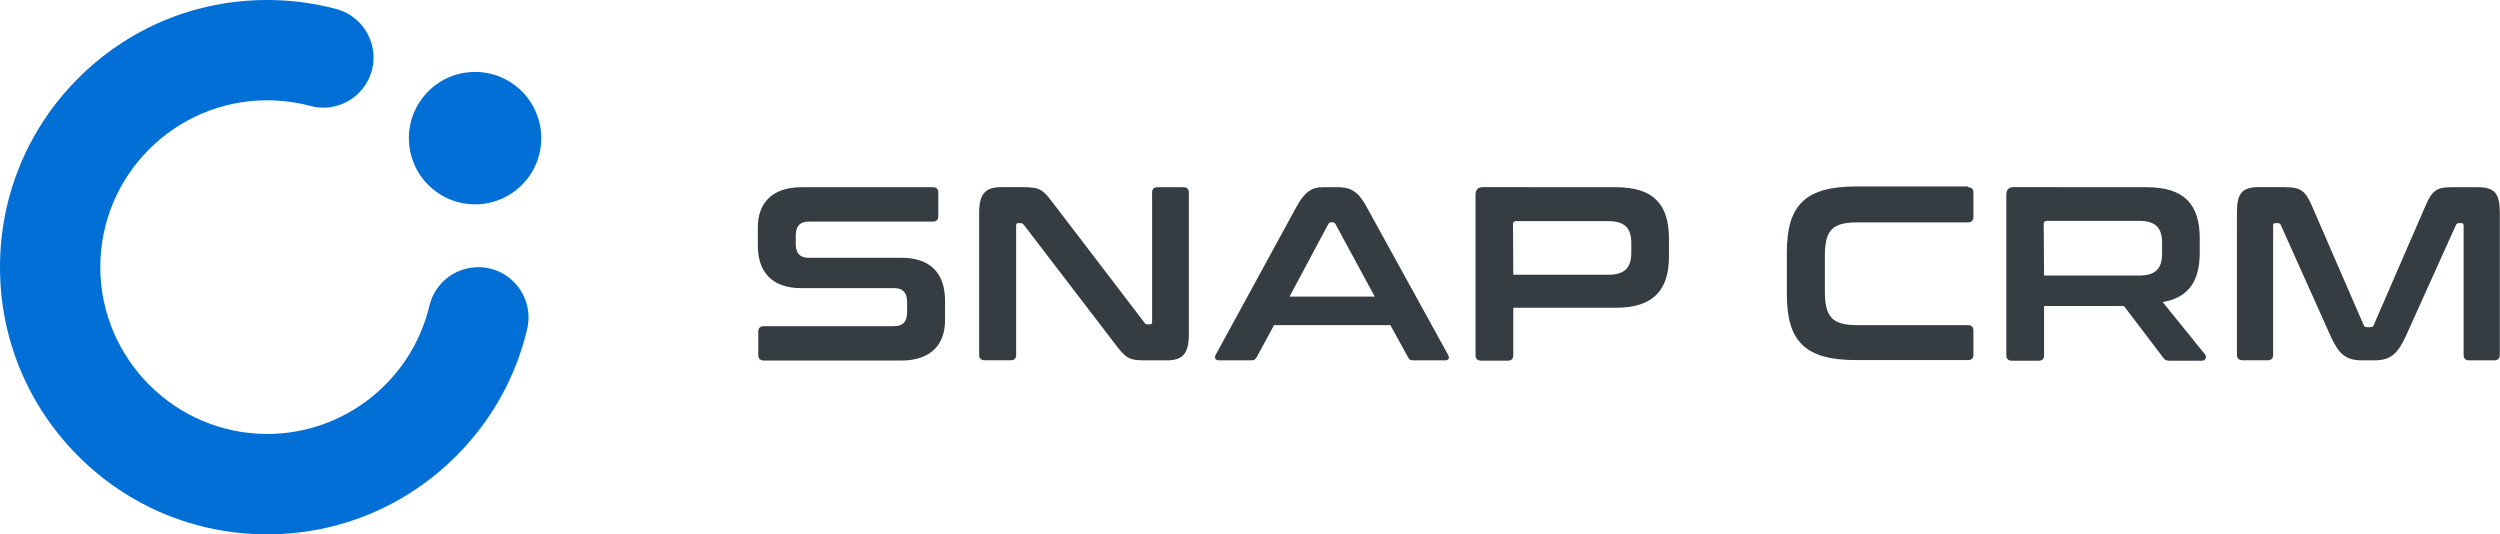 <?xml version="1.0" encoding="utf-8"?>
<!-- Generator: Adobe Illustrator 25.0.0, SVG Export Plug-In . SVG Version: 6.00 Build 0)  -->
<svg version="1.1" xmlns="http://www.w3.org/2000/svg" xmlns:xlink="http://www.w3.org/1999/xlink" x="0px" y="0px"
	 viewBox="0 0 2741.7 585.9" style="enable-background:new 0 0 2741.7 585.9;" xml:space="preserve">
<style type="text/css">
	.st0{fill:#353D43;}
	.st1{fill:#026FD6;}
</style>
<g id="Слой_6">
	<g id="Слой_6_1_">
		<g>
			<path class="st0" d="M1023.1,205.3c3.9,0,5.9,2,5.9,5.9v25.9c0,3.9-2,5.9-5.9,5.9H887.1c-10.4,0-14.4,5.6-14.4,15.2v9.3
				c0,10.1,4.5,15.2,14.1,15.2h102c31.3,0,47.6,16.9,47.6,46.8v21.7c0,26.5-15.2,44.2-48.2,44.2H837.8c-3.9,0-6.2-2-6.2-5.9v-25.9
				c0-3.9,2.3-5.9,6.2-5.9h142.6c10.4,0,14.4-5.6,14.4-15.2v-11.3c0-10.1-4.5-15.2-14.1-15.2h-102c-31.3,0-47.6-16.9-47.6-46.8
				v-19.7c0-26.5,15.2-44.2,48.2-44.2H1023.1z"/>
			<path class="st0" d="M1122.3,205.3c17.5,0,21.1,2.3,31.6,16.1L1255,353.7c0.8,1.4,2,2,3.7,2h2.5c1.4,0,2.3-0.8,2.3-2.8V211.2
				c0-3.9,2-5.9,5.9-5.9h28.5c3.9,0,5.9,2,5.9,5.9V367c0,22-7.9,28.2-24.5,28.2h-23.4c-16.6,0-20.6-1.7-31.6-16.1l-101.4-132.4
				c-1.1-1.4-2-2-3.7-2h-2.5c-1.7,0-2.3,0.8-2.3,2.8v141.7c0,3.9-2,5.9-5.9,5.9h-28.5c-3.9,0-6.2-2-6.2-5.9V233.4
				c0-22,7.9-28.2,24.5-28.2H1122.3z"/>
			<path class="st0" d="M1466.9,205.3c13.8,0,22.3,4.2,31.3,20.6L1588,389c2,3.7,1.1,6.2-3.4,6.2h-34.4c-3.7,0-4.8-0.8-6.2-3.7
				l-19.2-34.9h-127.6l-18.9,34.9c-1.4,2.8-3.1,3.7-6.2,3.7H1337c-4.5,0-5.4-2.8-3.7-6.2l89-163.1c9-16.3,17.2-20.6,28.5-20.6
				C1450.8,205.3,1466.9,205.3,1466.9,205.3z M1414.2,325.3h93.5l-43.1-79.5c-0.8-1.4-1.7-2-3.1-2h-1.7c-1.4,0-2.3,0.6-3.1,2
				L1414.2,325.3z"/>
			<path class="st0" d="M1772,205.3c41.7,0,58.3,19.2,58.3,56.1v20c0,36.6-16.9,56.1-58.3,56.1h-112.4v52.1c0,3.9-2,5.9-5.9,5.9
				h-29.3c-3.9,0-6.2-2-6.2-5.9V213.4c0-5.4,2.8-8.2,8.2-8.2C1626.3,205.3,1772,205.3,1772,205.3z M1659.6,301.3h104
				c18.6,0,25.4-7.9,25.4-24.2v-10.4c0-16.3-6.8-24.2-25.4-24.2H1663c-2.5,0-3.7,0.8-3.7,3.4L1659.6,301.3L1659.6,301.3z"/>
			<path class="st0" d="M2158.3,205.3c3.9,0,5.9,2,5.9,5.9v26.5c0,3.9-2,6.2-5.9,6.2h-120.9c-27.9,0-36.1,8.2-36.1,36.9v38.6
				c0,28.7,8.2,37.2,36.1,37.2h120.9c3.9,0,5.9,2,5.9,5.9V389c0,3.9-2,5.9-5.9,5.9h-122.6c-54.9,0-76.1-19.4-76.1-71.8v-46.8
				c0-52.1,21.1-71.8,76.1-71.8h122.6V205.3z"/>
			<path class="st0" d="M2354.1,205.3c41.7,0,58.3,19.2,58.3,56.1v15.5c0,31-11.8,49.3-40.6,54.4l46.5,57.5c1.7,2,1.4,6.8-3.7,6.8
				h-34.9c-4.5,0-5.9-1.1-7.6-3.7l-42.8-56.3h-87.6v54.1c0,3.9-2,5.9-5.9,5.9h-29.3c-3.9,0-6.2-2-6.2-5.9V213.4
				c0-5.4,2.8-8.2,8.2-8.2C2208.4,205.3,2354.1,205.3,2354.1,205.3z M2241.7,302.2h104c18.6,0,25.4-7.9,25.4-24.2v-11.6
				c0-16.3-6.8-24.2-25.4-24.2H2245c-2.5,0-3.7,1.1-3.7,3.4L2241.7,302.2L2241.7,302.2z"/>
			<path class="st0" d="M2506.5,205.3c16.3,0,21.7,3.7,29,20.6l56.6,130.4c0.8,2,2,2.5,3.9,2.5h3.4c2,0,3.1-0.6,3.9-2.5l56.6-130.4
				c7.3-17.2,12.7-20.6,28.7-20.6h29c18.9,0,23.9,7.6,23.9,28.2v155.8c0,3.9-2.3,5.9-6.2,5.9h-27.6c-3.9,0-5.9-2-5.9-5.9V247.5
				c0-2-0.6-2.8-2.3-2.8h-2.5c-2,0-3.1,0.6-3.7,2.3l-54.9,121.7c-9,19.4-16.6,26.5-34.7,26.5h-13c-18.3,0-25.9-7-34.7-26.5
				L2501.4,247c-0.6-1.7-1.7-2.3-3.7-2.3h-2.5c-1.7,0-2.3,0.8-2.3,2.8v141.7c0,3.9-2,5.9-5.9,5.9h-27.6c-3.9,0-6.2-2-6.2-5.9V233.4
				c0-20.6,4.8-28.2,24.2-28.2H2506.5z"/>
		</g>
	</g>
</g>
<g id="Слой_3">
</g>
<g id="Слой_7">
	<path class="st1" d="M471,335.1c-19.1,80.8-91.9,141-178.5,140.8c-100.3-0.3-182.2-82.2-182.5-182.5C109.7,192.3,191.9,110,293,110
		c16.4,0,32.3,2.2,47.4,6.2c24.6,6.6,50.5-4.6,62.6-27l0,0c17-31.4,0-70.3-34.5-79.4C344.1,3.3,318.8,0,293,0
		C214.7,0,141.1,30.5,85.8,85.8C30.5,141.1,0,214.7,0,293s30.5,151.8,85.8,207.2c55.3,55.3,128.9,85.8,207.2,85.8
		c78.3,0,151.8-30.5,207.2-85.8c38.9-38.9,65.6-86.9,77.9-139.2c8.2-34.7-17.9-68-53.5-68h0C499.1,293,476.9,310.4,471,335.1z"/>
	<circle class="st1" cx="521" cy="151.5" r="72.6"/>
</g>
</svg>
